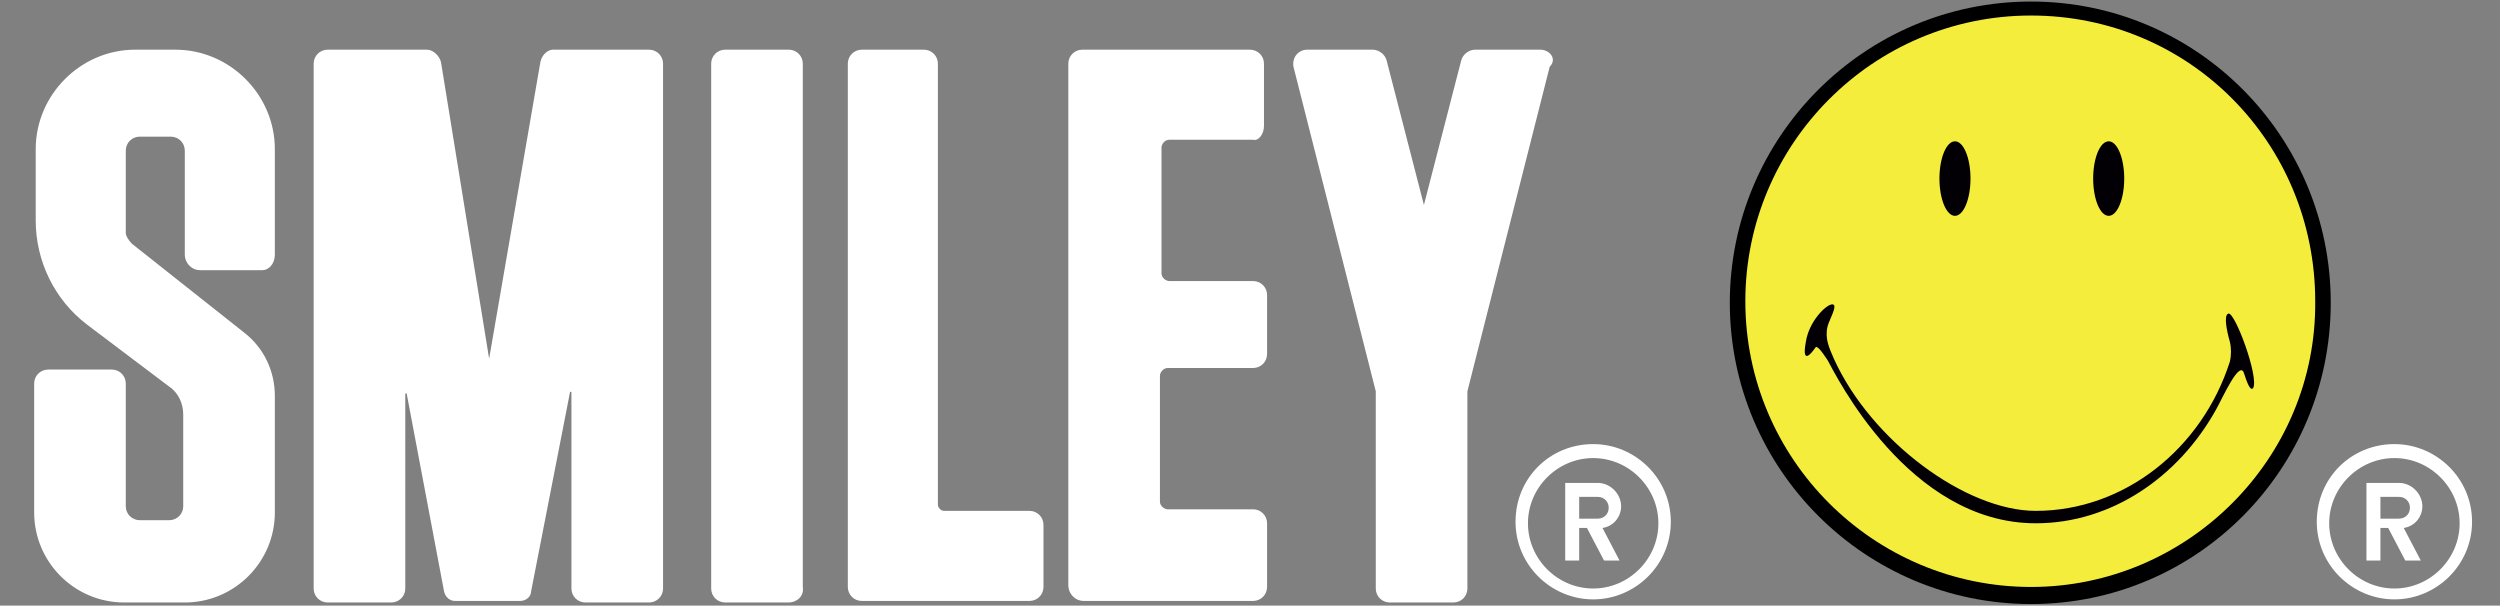
<svg version="1.1" id="Logo" xmlns="http://www.w3.org/2000/svg" x="0" y="0" viewBox="0 0 161 39" xml:space="preserve"><rect x="0" y="0" width="161" height="39" fill="#808080" stroke="none"/><style>.st0{fill:#fff}.st2{fill:#020005;enable-background:new}</style><path class="st0" d="M50.8 38.8h-4.1c-.5 0-.9-.4-.9-.9V4.1c0-.5.4-.9.9-.9h4.1c.5 0 .9.4.9.9v33.7c.1.6-.4 1-.9 1zM81.4 8.1v-4c0-.5-.4-.9-.9-.9H69.7c-.5 0-.9.4-.9.9v33.6c0 .5.4 1 1 1h10.9c.5 0 .9-.4.9-.9v-4.1c0-.5-.4-.9-.9-.9h-5.5c-.2 0-.5-.2-.5-.5v-8.1c0-.2.2-.5.5-.5h5.5c.5 0 .9-.4.9-.9V19c0-.5-.4-.9-.9-.9h-5.4c-.2 0-.5-.2-.5-.5V9.5c0-.2.2-.5.5-.5h5.4c.3.1.7-.3.7-.9zM60.4 32.5V4.1c0-.5-.4-.9-.9-.9h-4c-.5 0-.9.4-.9.9v33.7c0 .5.4.9.9.9h10.8c.5 0 .9-.4.9-.9v-4c0-.5-.4-.9-.9-.9h-5.5c-.2 0-.4-.2-.4-.4zM17.7 16.4V9.6c0-3.5-2.9-6.4-6.4-6.4H8.7c-3.5 0-6.4 2.9-6.4 6.4v4.6c0 2.6 1.2 5.1 3.3 6.7l5.3 4c.6.4.9 1.1.9 1.8v5.9c0 .5-.4.9-.9.9H9c-.5 0-.9-.4-.9-.9v-7.9c0-.5-.4-.9-.9-.9H3.1c-.5 0-.9.4-.9.9V33c0 3.2 2.6 5.8 5.8 5.8h3.9c3.2 0 5.8-2.6 5.8-5.8v-7.5c0-1.6-.7-3.1-2-4.1l-7.2-5.7c-.2-.2-.4-.5-.4-.7V9.7c0-.5.4-.9.9-.9h2c.5 0 .9.4.9.9v6.7c0 .5.4 1 1 1h4c.4 0 .8-.4.8-1zM99.2 3.2H95c-.4 0-.8.3-.9.7l-2.4 9.3-2.4-9.3c-.1-.4-.5-.7-.9-.7h-4.2c-.6 0-1 .5-.9 1.1l5.3 20.9V37.9c0 .5.4.9.9.9h4.1c.5 0 .9-.4.9-.9V25.5v-.3l5.3-20.9c.5-.5 0-1.1-.6-1.1zM34.8 4l-3.3 19.1L28.4 4c-.1-.4-.5-.8-.9-.8h-6.4c-.5 0-.9.4-.9.9v33.8c0 .5.4.9.9.9h4.1c.5 0 .9-.4.9-.9V25.4c0-.1.1-.1.1 0l2.4 12.7c.1.4.4.6.7.6h4.2c.4 0 .7-.3.7-.6l2.5-12.8c0-.1.1-.1.1 0v12.6c0 .5.4.9.9.9h4.1c.5 0 .9-.4.9-.9V4.1c0-.5-.4-.9-.9-.9h-6.2c-.3 0-.7.3-.8.8zM102.6 38.6c-2.7 0-5-2.2-5-5s2.2-5 5-5c2.7 0 5 2.2 5 5s-2.3 5-5 5zm0-9.1c-2.3 0-4.2 1.9-4.2 4.2 0 2.3 1.9 4.2 4.2 4.2 2.3 0 4.2-1.9 4.2-4.2 0-2.3-1.9-4.2-4.2-4.2z"/><path class="st0" d="M104.4 32.6c0-.8-.7-1.5-1.5-1.5h-2.1v5h.9V34h.5l1.1 2.1h1l-1.1-2.1c.7-.1 1.2-.7 1.2-1.4zm-2.7-.6h1.2c.4 0 .7.3.7.7 0 .4-.3.7-.7.7h-1.2V32zM154.2 38.6c-2.7 0-5-2.2-5-5s2.2-5 5-5c2.7 0 5 2.2 5 5s-2.3 5-5 5zm0-9.1c-2.3 0-4.2 1.9-4.2 4.2 0 2.3 1.9 4.2 4.2 4.2 2.3 0 4.2-1.9 4.2-4.2 0-2.3-1.9-4.2-4.2-4.2z"/><path class="st0" d="M156 32.6c0-.8-.7-1.5-1.5-1.5h-2.1v5h.9V34h.5l1.1 2.1h1l-1.1-2.1c.7-.1 1.2-.7 1.2-1.4zm-2.7-.6h1.2c.4 0 .7.3.7.7 0 .4-.3.7-.7.7h-1.2V32z"/><g><circle cx="130.8" cy="19.4" r="18.9" fill="#f4ed3b"/><path d="M130.8.1c-10.7 0-19.4 8.7-19.4 19.4s8.7 19.4 19.4 19.4 19.3-8.7 19.3-19.4S141.5.1 130.8.1zm0 37.7c-10.1 0-18.4-8.2-18.4-18.4 0-10.1 8.2-18.4 18.4-18.4s18.3 8.2 18.3 18.4c.1 10.1-8.2 18.4-18.3 18.4z"/><path class="st2" d="M143.5 20.2c-.3.1-.1 1.1.1 1.8.1.4.1.9 0 1.3-1.8 5.6-6.8 9.6-12.5 9.6-4.5 0-10.6-4.5-13-9.8-.3-.7-.6-1.3-.4-2.1.1-.4.7-1.4.3-1.4s-1.5 1.1-1.7 2.4c-.3 1.6.4.7.6.4.1-.2.4.2.8.8.5.9 5.2 10.5 13.4 10.5 4.9 0 9.2-3 11.6-7.3.4-.7 1.5-3.2 1.8-2.4.2.6.4 1.2.6 1 .4-.7-1.2-5-1.6-4.8z"/><ellipse class="st2" cx="125.9" cy="11.5" rx="1" ry="2.4"/><ellipse class="st2" cx="135.8" cy="11.5" rx="1" ry="2.4"/></g></svg>